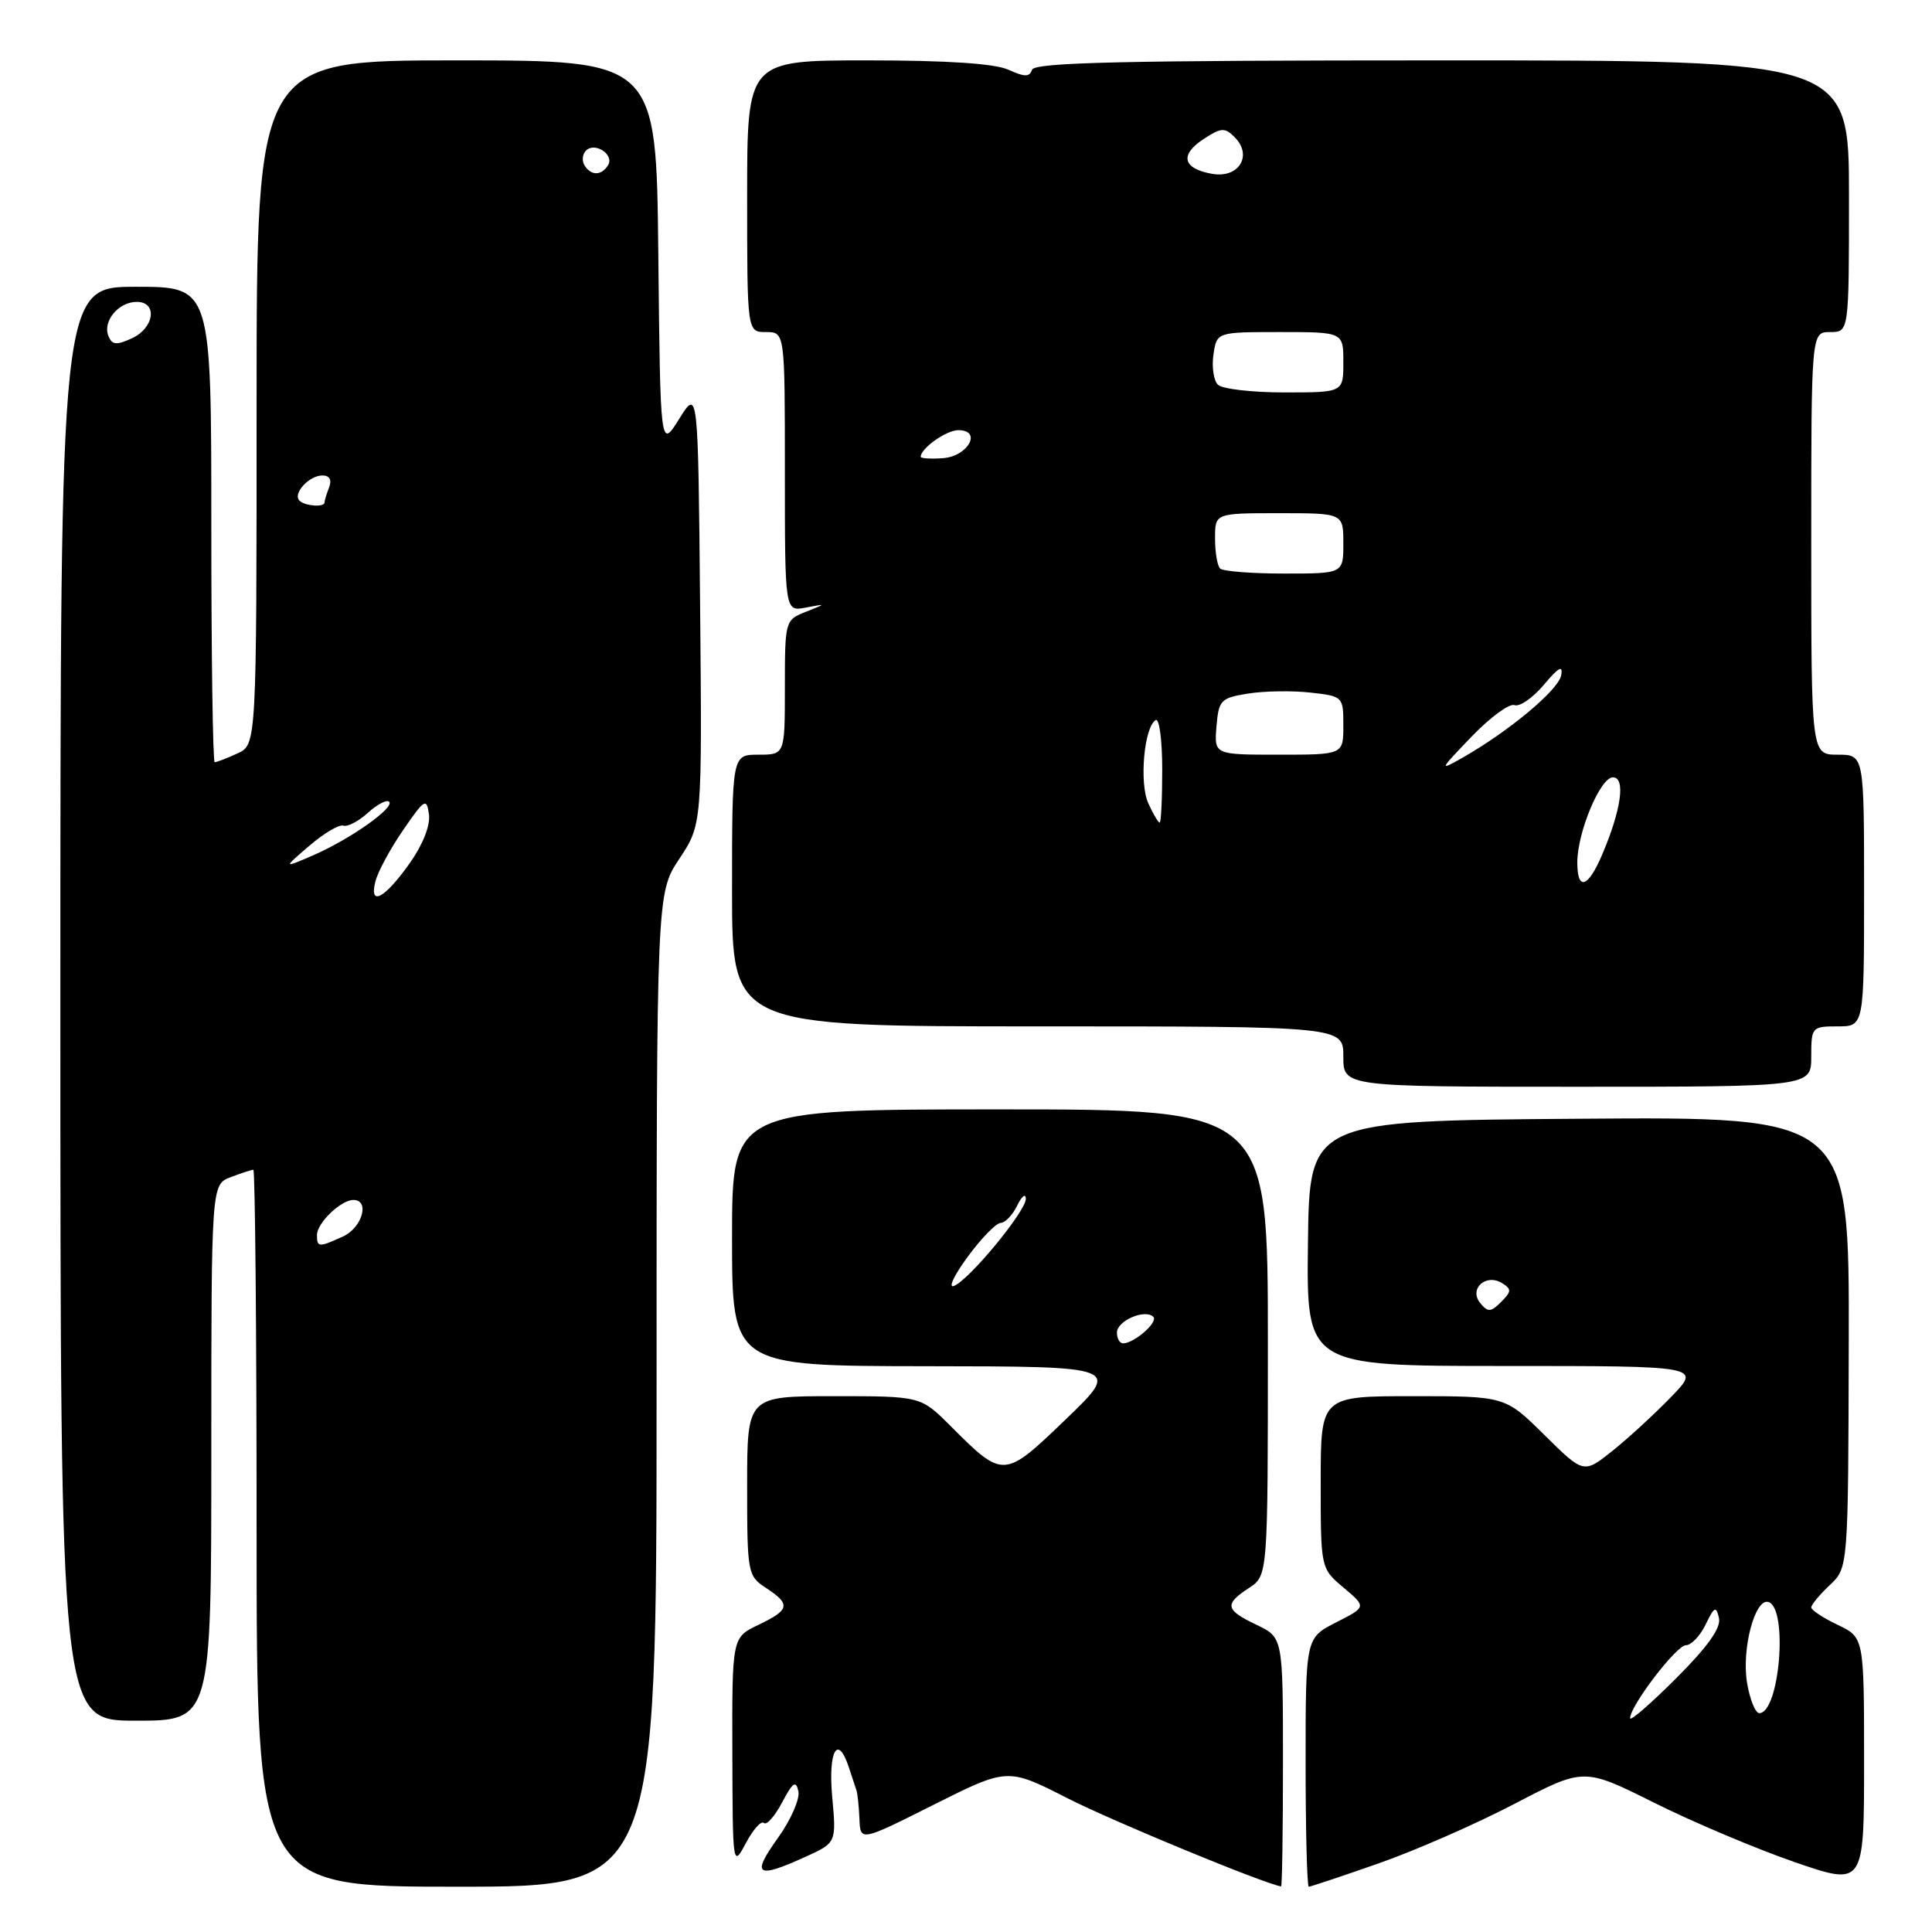 <?xml version="1.0" encoding="UTF-8" standalone="no"?>
<!DOCTYPE svg PUBLIC "-//W3C//DTD SVG 1.1//EN" "http://www.w3.org/Graphics/SVG/1.1/DTD/svg11.dtd" >
<svg xmlns="http://www.w3.org/2000/svg" xmlns:xlink="http://www.w3.org/1999/xlink" version="1.1" viewBox="0 0 256 256">
 <g >
 <path fill="currentColor"
d=" M 87.00 184.17 C 87.00 118.34 87.00 118.34 90.02 113.79 C 93.03 109.24 93.03 109.24 92.77 80.37 C 92.50 51.50 92.50 51.50 90.00 55.50 C 87.50 59.50 87.50 59.50 87.23 33.75 C 86.97 8.00 86.97 8.00 60.48 8.00 C 34.00 8.00 34.00 8.00 34.00 53.34 C 34.00 98.68 34.00 98.68 31.45 99.84 C 30.05 100.48 28.70 101.00 28.45 101.00 C 28.20 101.00 28.00 86.83 28.00 69.50 C 28.00 38.00 28.00 38.00 18.00 38.00 C 8.00 38.00 8.00 38.00 8.00 133.00 C 8.00 228.00 8.00 228.00 18.00 228.00 C 28.00 228.00 28.00 228.00 28.00 192.48 C 28.00 156.95 28.00 156.95 30.57 155.98 C 31.98 155.44 33.33 155.00 33.57 155.00 C 33.80 155.00 34.00 176.38 34.00 202.50 C 34.00 250.00 34.00 250.00 60.50 250.00 C 87.00 250.00 87.00 250.00 87.00 184.17 Z  M 170.00 233.48 C 170.00 216.97 170.00 216.97 166.50 215.30 C 162.34 213.31 162.19 212.58 165.50 210.41 C 168.00 208.77 168.00 208.77 168.00 177.88 C 168.00 147.00 168.00 147.00 132.50 147.00 C 97.00 147.00 97.00 147.00 97.00 164.00 C 97.00 181.00 97.00 181.00 122.75 181.03 C 148.50 181.06 148.50 181.06 141.23 188.06 C 133.00 195.97 132.97 195.97 125.92 188.92 C 122.00 185.00 122.00 185.00 110.50 185.00 C 99.00 185.00 99.00 185.00 99.00 196.88 C 99.00 208.46 99.07 208.81 101.50 210.41 C 104.81 212.58 104.66 213.31 100.50 215.30 C 97.00 216.97 97.00 216.97 97.04 232.23 C 97.08 247.38 97.10 247.47 98.84 244.21 C 99.80 242.40 100.87 241.21 101.22 241.55 C 101.57 241.90 102.65 240.68 103.63 238.84 C 105.05 236.15 105.48 235.86 105.79 237.36 C 106.01 238.38 104.77 241.19 103.03 243.61 C 99.53 248.49 100.25 248.98 106.66 246.07 C 110.83 244.18 110.83 244.18 110.27 238.09 C 109.72 231.94 111.02 229.69 112.50 234.25 C 112.90 235.49 113.35 236.84 113.49 237.25 C 113.63 237.66 113.81 239.35 113.88 241.01 C 114.00 244.02 114.00 244.02 123.75 239.12 C 133.51 234.23 133.51 234.23 141.50 238.30 C 147.47 241.34 167.46 249.59 169.75 249.96 C 169.89 249.98 170.00 242.57 170.00 233.48 Z  M 182.67 246.91 C 187.53 245.21 195.63 241.66 200.68 239.02 C 209.87 234.22 209.87 234.22 219.18 238.87 C 224.31 241.43 232.66 244.96 237.75 246.72 C 247.00 249.91 247.00 249.91 247.00 233.44 C 247.00 216.97 247.00 216.97 243.50 215.30 C 241.57 214.38 240.00 213.34 240.00 212.99 C 240.00 212.64 241.10 211.31 242.45 210.04 C 244.90 207.74 244.90 207.74 244.97 177.86 C 245.04 147.97 245.04 147.97 209.27 148.24 C 173.50 148.50 173.50 148.50 173.31 164.75 C 173.11 181.00 173.11 181.00 199.26 181.00 C 225.41 181.00 225.41 181.00 221.45 185.08 C 219.28 187.33 215.78 190.55 213.68 192.23 C 209.85 195.29 209.85 195.29 204.64 190.14 C 199.44 185.00 199.44 185.00 187.22 185.00 C 175.00 185.00 175.00 185.00 175.00 196.41 C 175.00 207.82 175.00 207.82 178.03 210.37 C 181.07 212.93 181.07 212.93 177.03 214.98 C 173.00 217.04 173.00 217.04 173.00 233.52 C 173.00 242.58 173.19 250.00 173.42 250.00 C 173.65 250.00 177.81 248.61 182.67 246.91 Z  M 240.00 140.00 C 240.00 136.10 240.08 136.00 243.50 136.00 C 247.00 136.00 247.00 136.00 247.00 118.00 C 247.00 100.00 247.00 100.00 243.50 100.00 C 240.00 100.00 240.00 100.00 240.00 72.00 C 240.00 44.00 240.00 44.00 242.50 44.00 C 245.00 44.00 245.00 44.00 245.00 26.00 C 245.00 8.00 245.00 8.00 191.08 8.00 C 149.11 8.00 137.08 8.27 136.75 9.24 C 136.43 10.22 135.78 10.22 133.62 9.24 C 131.83 8.42 125.50 8.00 114.95 8.00 C 99.00 8.00 99.00 8.00 99.00 26.00 C 99.00 44.00 99.00 44.00 101.50 44.00 C 104.00 44.00 104.00 44.00 104.00 62.52 C 104.00 81.04 104.00 81.04 106.75 80.51 C 109.50 79.99 109.50 79.99 106.75 81.08 C 104.04 82.15 104.00 82.29 104.00 91.08 C 104.00 100.00 104.00 100.00 100.50 100.00 C 97.00 100.00 97.00 100.00 97.00 118.00 C 97.00 136.00 97.00 136.00 137.50 136.00 C 178.00 136.00 178.00 136.00 178.00 140.00 C 178.00 144.00 178.00 144.00 209.00 144.00 C 240.00 144.00 240.00 144.00 240.00 140.00 Z  M 42.00 163.65 C 42.00 162.05 45.17 159.00 46.83 159.00 C 49.04 159.00 48.00 162.68 45.45 163.84 C 42.23 165.31 42.00 165.29 42.00 163.65 Z  M 49.74 116.81 C 50.05 115.54 51.71 112.47 53.41 110.00 C 56.25 105.86 56.53 105.69 56.84 107.89 C 57.04 109.34 56.05 111.88 54.34 114.31 C 50.99 119.06 48.88 120.20 49.74 116.81 Z  M 41.00 112.06 C 42.92 110.41 44.95 109.21 45.50 109.40 C 46.05 109.59 47.51 108.83 48.75 107.70 C 49.98 106.58 51.25 105.92 51.56 106.23 C 52.34 107.01 46.38 111.21 41.50 113.33 C 37.50 115.06 37.50 115.06 41.00 112.06 Z  M 39.68 66.34 C 38.75 65.41 40.95 63.00 42.73 63.00 C 43.67 63.00 43.99 63.58 43.61 64.58 C 43.27 65.45 43.00 66.35 43.00 66.58 C 43.00 67.25 40.40 67.06 39.68 66.34 Z  M 14.35 44.48 C 13.60 42.52 15.73 40.00 18.12 40.00 C 20.92 40.00 20.45 43.47 17.47 44.83 C 15.39 45.78 14.83 45.71 14.35 44.48 Z  M 77.45 21.91 C 77.08 21.31 77.17 20.43 77.65 19.95 C 78.83 18.77 81.43 20.49 80.57 21.89 C 79.70 23.30 78.31 23.31 77.45 21.91 Z  M 148.00 176.57 C 148.00 175.01 151.73 173.40 152.82 174.49 C 153.51 175.18 150.28 178.00 148.81 178.00 C 148.36 178.00 148.00 177.36 148.00 176.57 Z  M 128.24 166.51 C 130.03 164.07 131.99 162.06 132.60 162.04 C 133.20 162.02 134.18 160.99 134.78 159.75 C 135.38 158.51 135.90 158.09 135.93 158.82 C 136.01 160.40 128.41 169.63 126.39 170.40 C 125.61 170.70 126.44 168.95 128.24 166.51 Z  M 216.00 227.67 C 216.00 226.03 222.14 218.00 223.39 218.00 C 224.10 218.00 225.28 216.76 226.01 215.25 C 227.15 212.88 227.40 212.76 227.77 214.39 C 228.07 215.69 226.31 218.17 222.10 222.38 C 218.75 225.73 216.00 228.12 216.00 227.67 Z  M 231.50 223.02 C 230.74 218.53 232.55 211.69 234.34 212.28 C 236.96 213.14 235.80 227.00 233.11 227.00 C 232.60 227.00 231.87 225.21 231.50 223.02 Z  M 196.15 172.68 C 194.59 170.80 196.87 168.69 199.03 170.02 C 200.31 170.81 200.29 171.13 198.91 172.51 C 197.55 173.88 197.16 173.90 196.15 172.68 Z  M 209.00 114.28 C 209.00 110.29 212.05 103.00 213.72 103.00 C 215.43 103.00 214.83 107.30 212.29 113.25 C 210.42 117.66 209.00 118.10 209.00 114.28 Z  M 152.16 106.45 C 150.94 103.77 151.59 96.37 153.13 95.42 C 153.61 95.12 154.00 98.06 154.00 101.94 C 154.00 105.82 153.85 109.00 153.66 109.00 C 153.47 109.00 152.80 107.85 152.16 106.45 Z  M 194.98 97.62 C 197.44 95.06 200.01 93.17 200.68 93.43 C 201.35 93.69 203.10 92.48 204.57 90.74 C 206.53 88.40 207.13 88.08 206.86 89.50 C 206.48 91.44 199.97 96.88 193.81 100.39 C 190.64 102.20 190.69 102.08 194.98 97.62 Z  M 161.19 96.26 C 161.48 92.77 161.75 92.48 165.38 91.90 C 167.51 91.56 171.22 91.50 173.63 91.77 C 177.95 92.25 178.00 92.30 178.00 96.13 C 178.00 100.00 178.00 100.00 169.44 100.00 C 160.88 100.00 160.88 100.00 161.19 96.26 Z  M 161.67 75.33 C 161.30 74.97 161.00 73.17 161.00 71.33 C 161.00 68.00 161.00 68.00 169.50 68.00 C 178.00 68.00 178.00 68.00 178.00 72.00 C 178.00 76.00 178.00 76.00 170.17 76.00 C 165.86 76.00 162.03 75.70 161.67 75.33 Z  M 122.00 60.53 C 122.00 59.40 125.39 57.00 126.98 57.00 C 130.19 57.00 128.28 60.47 124.95 60.71 C 123.33 60.83 122.00 60.74 122.00 60.53 Z  M 161.38 50.98 C 160.81 50.41 160.55 48.61 160.79 46.98 C 161.23 44.00 161.23 44.00 169.61 44.00 C 178.00 44.00 178.00 44.00 178.00 48.00 C 178.00 52.00 178.00 52.00 170.20 52.00 C 165.91 52.00 161.94 51.54 161.38 50.98 Z  M 160.58 23.03 C 156.71 22.33 156.28 20.52 159.50 18.41 C 161.81 16.90 162.30 16.87 163.59 18.17 C 166.04 20.61 164.14 23.68 160.58 23.03 Z "/>
</g>
</svg>